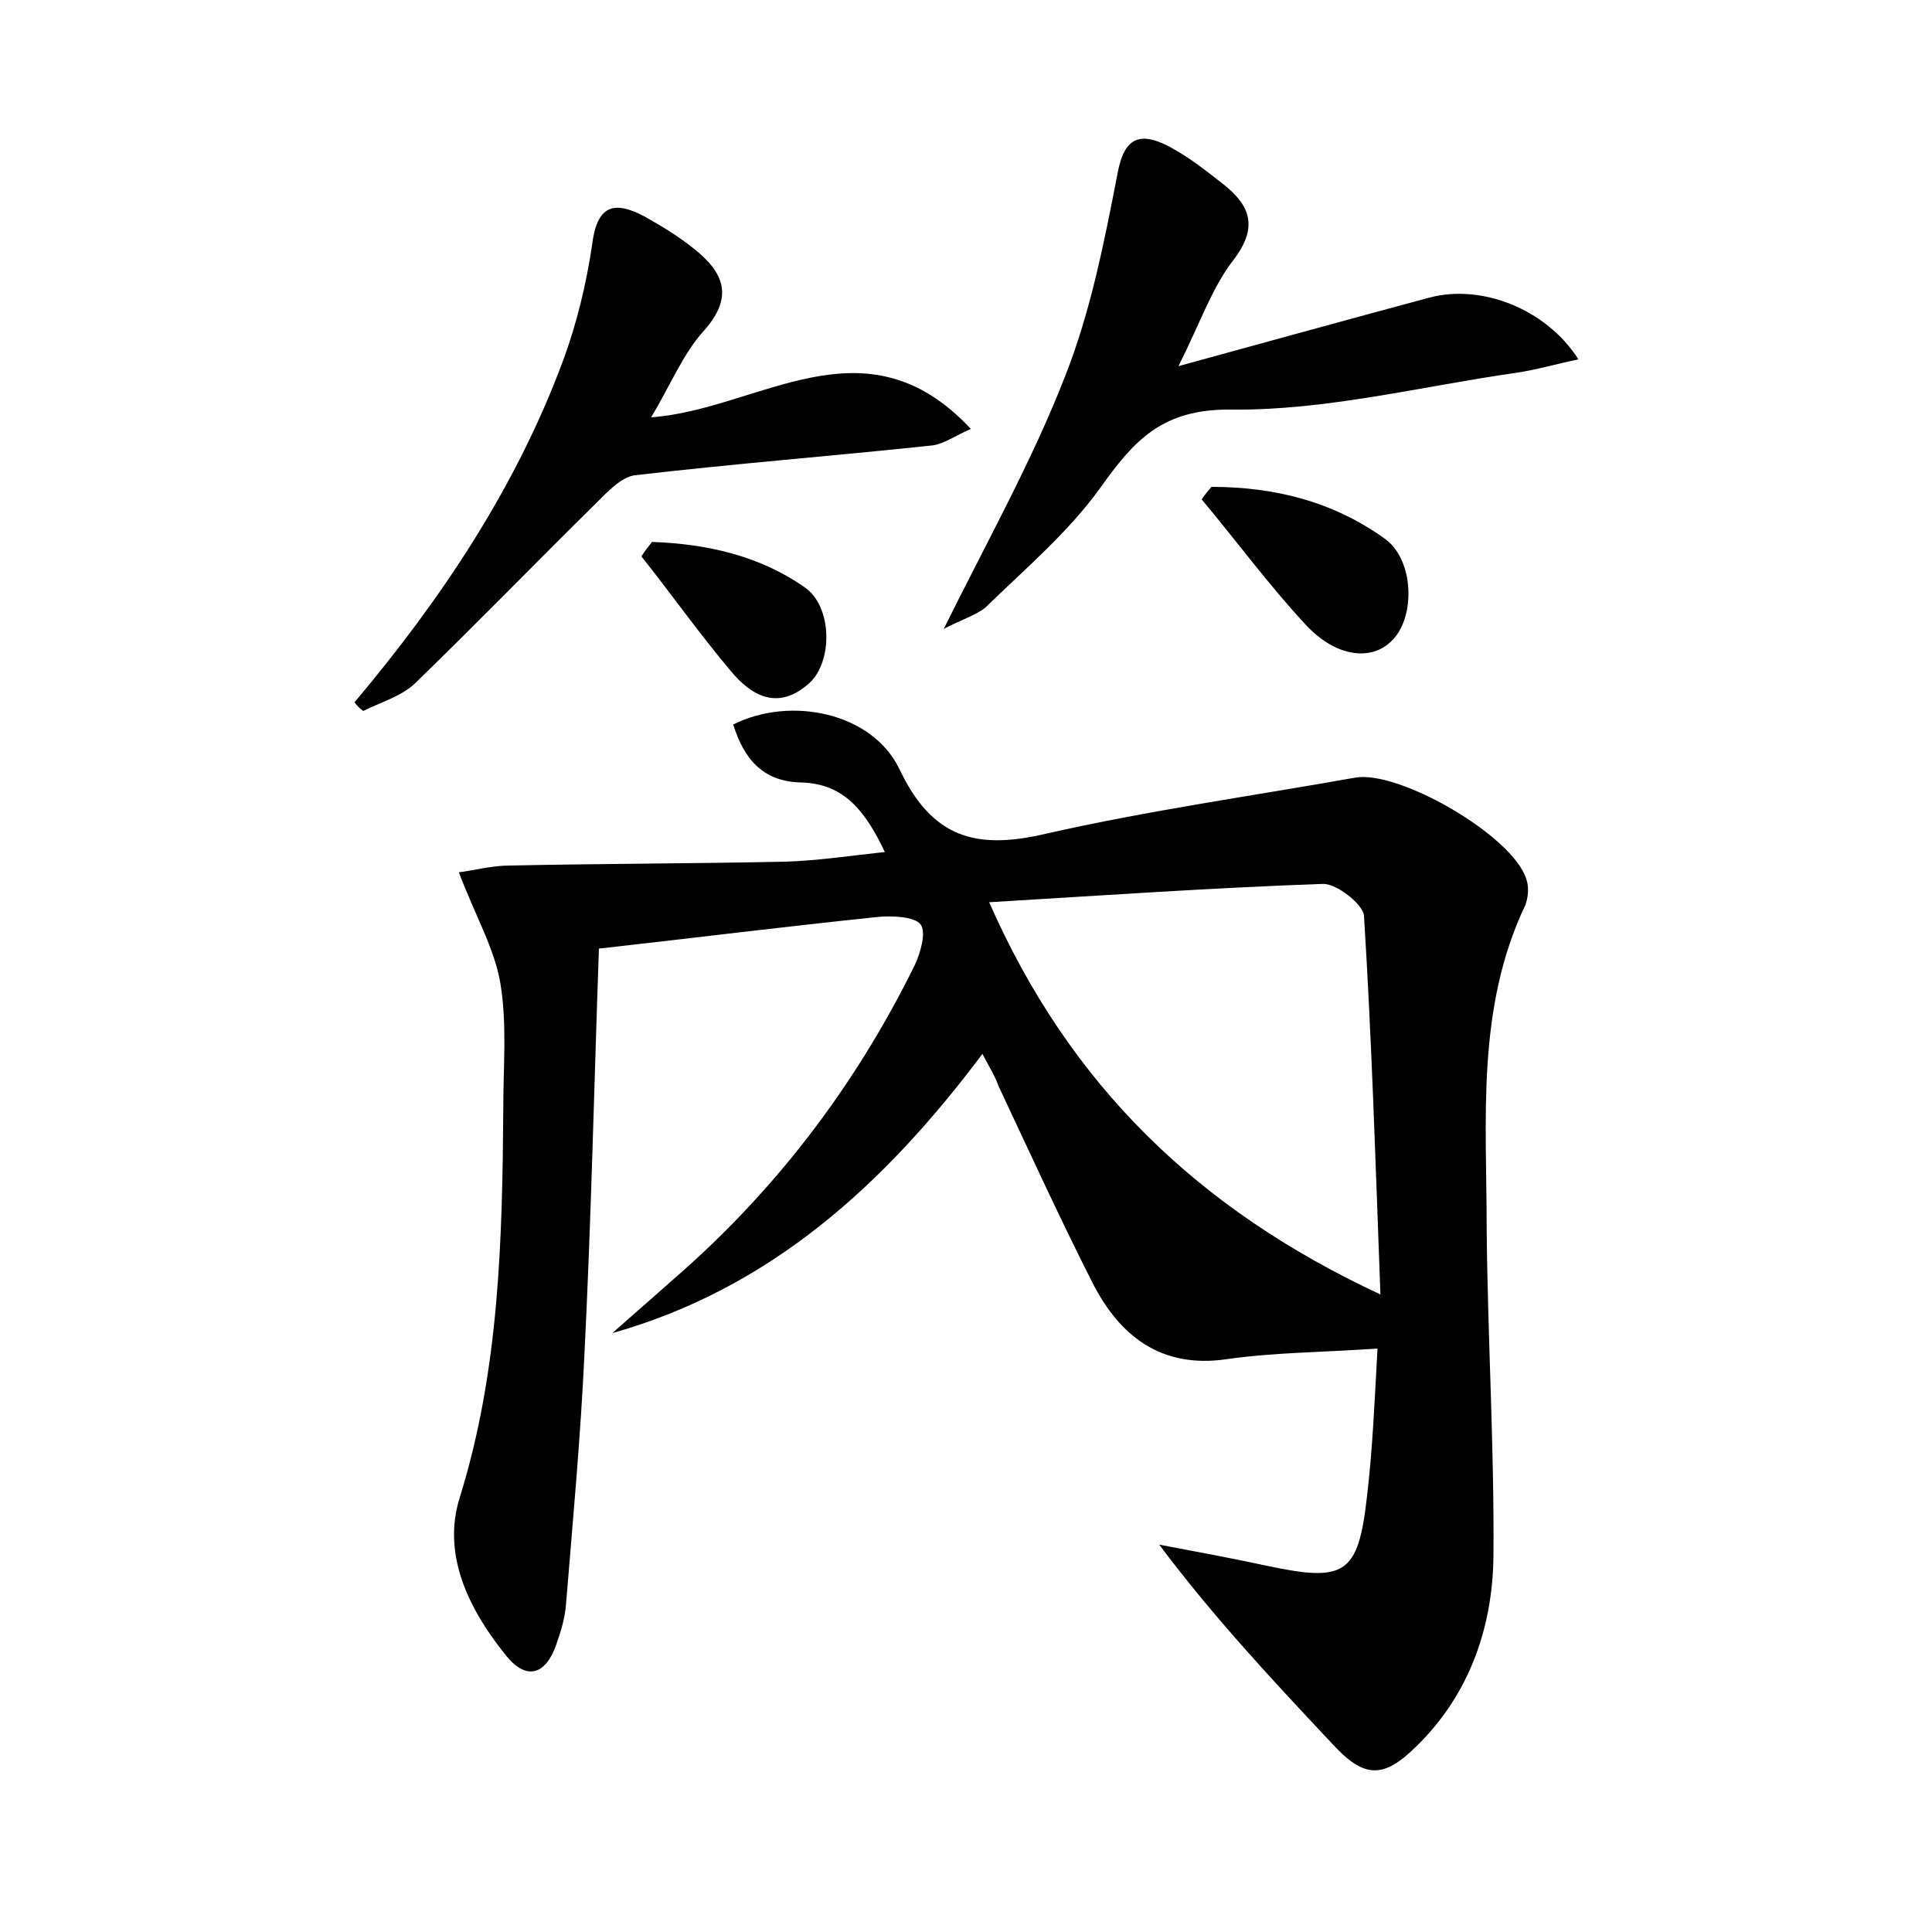 <?xml version="1.0" encoding="utf-8"?>
<!-- Generator: Adobe Illustrator 22.0.0, SVG Export Plug-In . SVG Version: 6.00 Build 0)  -->
<svg version="1.1" id="图层_1" xmlns="http://www.w3.org/2000/svg" xmlns:xlink="http://www.w3.org/1999/xlink" x="0px" y="0px"
	 viewBox="0 0 200 200" style="enable-background:new 0 0 200 200;" xml:space="preserve">
<style type="text/css">
	.st0{fill:#FFFFFF;}
</style>
<g>
	
	<path d="M101.7,109.1c-10.2,13.6-22,24.3-38.3,28.9c2-1.8,4-3.5,6-5.3c10.7-9.2,19.1-20.2,25.3-32.8c0.6-1.3,1.2-3.4,0.6-4.2
		c-0.6-0.8-2.8-0.9-4.2-0.8c-9.7,1-19.3,2.2-29.1,3.3c-0.5,14.2-0.8,28.1-1.5,42c-0.4,8.6-1.2,17.2-1.9,25.8c-0.1,1.4-0.5,2.8-1,4.2
		c-1.1,3.2-3.1,3.8-5.2,1.2c-3.8-4.7-6.7-10.4-4.8-16.4c4.1-13.2,4.4-26.7,4.5-40.3c0-4.3,0.4-8.7-0.3-12.9c-0.6-3.6-2.6-7-4.3-11.5
		c1.6-0.2,3.4-0.7,5.3-0.7c9.5-0.2,19-0.2,28.5-0.4c3.3-0.1,6.6-0.6,10.3-1c-2-4.2-4.2-7.1-8.7-7.2c-4-0.1-5.9-2.5-7-6
		c6-3,14.4-1.2,17.2,4.6c3.4,7.2,8,8.4,15.2,6.7c10.6-2.4,21.3-3.9,32-5.8c4.5-0.8,16.3,6,17.7,10.5c0.3,0.8,0.2,1.9-0.1,2.7
		c-5.1,10.7-4,22.2-4,33.5c0.1,11.3,0.8,22.7,0.7,34c-0.1,7.3-2.5,14.2-7.9,19.5c-3.5,3.5-5.5,3.4-8.8-0.2
		c-6.1-6.5-12.2-13-17.9-20.6c3.7,0.7,7.5,1.4,11.2,2.2c8,1.7,9.4,0.9,10.3-7.1c0.6-5,0.8-10.1,1.1-15.4c-5.8,0.4-10.7,0.4-15.6,1.1
		c-6.8,1-11.1-2.4-13.9-7.9c-3.4-6.7-6.5-13.5-9.7-20.3C103,111.4,102.5,110.6,101.7,109.1z M102.4,93.4
		c8.3,18.9,21.6,31.8,40.5,40.6c-0.5-13.5-0.9-26.4-1.7-39.2c-0.1-1.2-2.8-3.3-4.2-3.3C125.5,91.9,114.1,92.7,102.4,93.4z"/>
	<path d="M97.7,65.1c4.5-9.1,9.1-17.3,12.5-26c2.7-6.8,4.1-14,5.5-21.2c0.7-3.8,2.4-4.2,5.2-2.8c2.1,1.1,4,2.6,5.9,4.1
		c2.7,2.2,3.4,4.4,0.9,7.7c-2.2,2.8-3.4,6.4-5.7,11c9.5-2.6,17.8-4.9,26-7.1c5.3-1.4,12,1.1,15.4,6.4c-2.4,0.5-4.4,1.1-6.5,1.4
		c-9.8,1.4-19.6,3.9-29.4,3.8c-7.2-0.1-10.1,3.2-13.6,8.1c-3.3,4.6-7.8,8.4-11.9,12.4C101,63.7,99.4,64.2,97.7,65.1z"/>
	<path d="M36.7,72.7c9-10.7,16.7-22.2,21.6-35.4c1.4-3.8,2.4-7.9,3-12c0.5-4,2.2-4.6,5.4-2.9c1.8,1,3.6,2.1,5.2,3.4
		c3,2.4,4.1,4.9,1,8.4c-2.2,2.4-3.5,5.7-5.5,9c11.2-0.8,22.1-10.6,33.1,1.2c-1.6,0.7-2.7,1.5-3.9,1.7c-10.3,1.1-20.6,1.9-30.9,3.1
		c-1.4,0.2-2.8,1.7-3.9,2.8c-6.3,6.2-12.5,12.6-18.9,18.8c-1.4,1.3-3.5,1.9-5.3,2.8C37.2,73.3,36.9,73,36.7,72.7z"/>
	<path d="M125.4,50.4c6.5,0,12.6,1.5,18,5.4c3,2.2,3.1,8,0.8,10.4c-2.1,2.3-5.9,1.9-9.1-1.6c-3.8-4.1-7.1-8.6-10.7-12.9
		C124.7,51.2,125.1,50.8,125.4,50.4z"/>
	<path d="M67.5,56.1c5.6,0.2,11.1,1.4,15.8,4.7c2.9,2,2.9,7.7,0.5,9.9c-3.2,2.9-6,1.4-8.2-1.3c-3.2-3.8-6.1-7.9-9.2-11.8
		C66.7,57.1,67.1,56.6,67.5,56.1z"/>
	
</g>
</svg>
